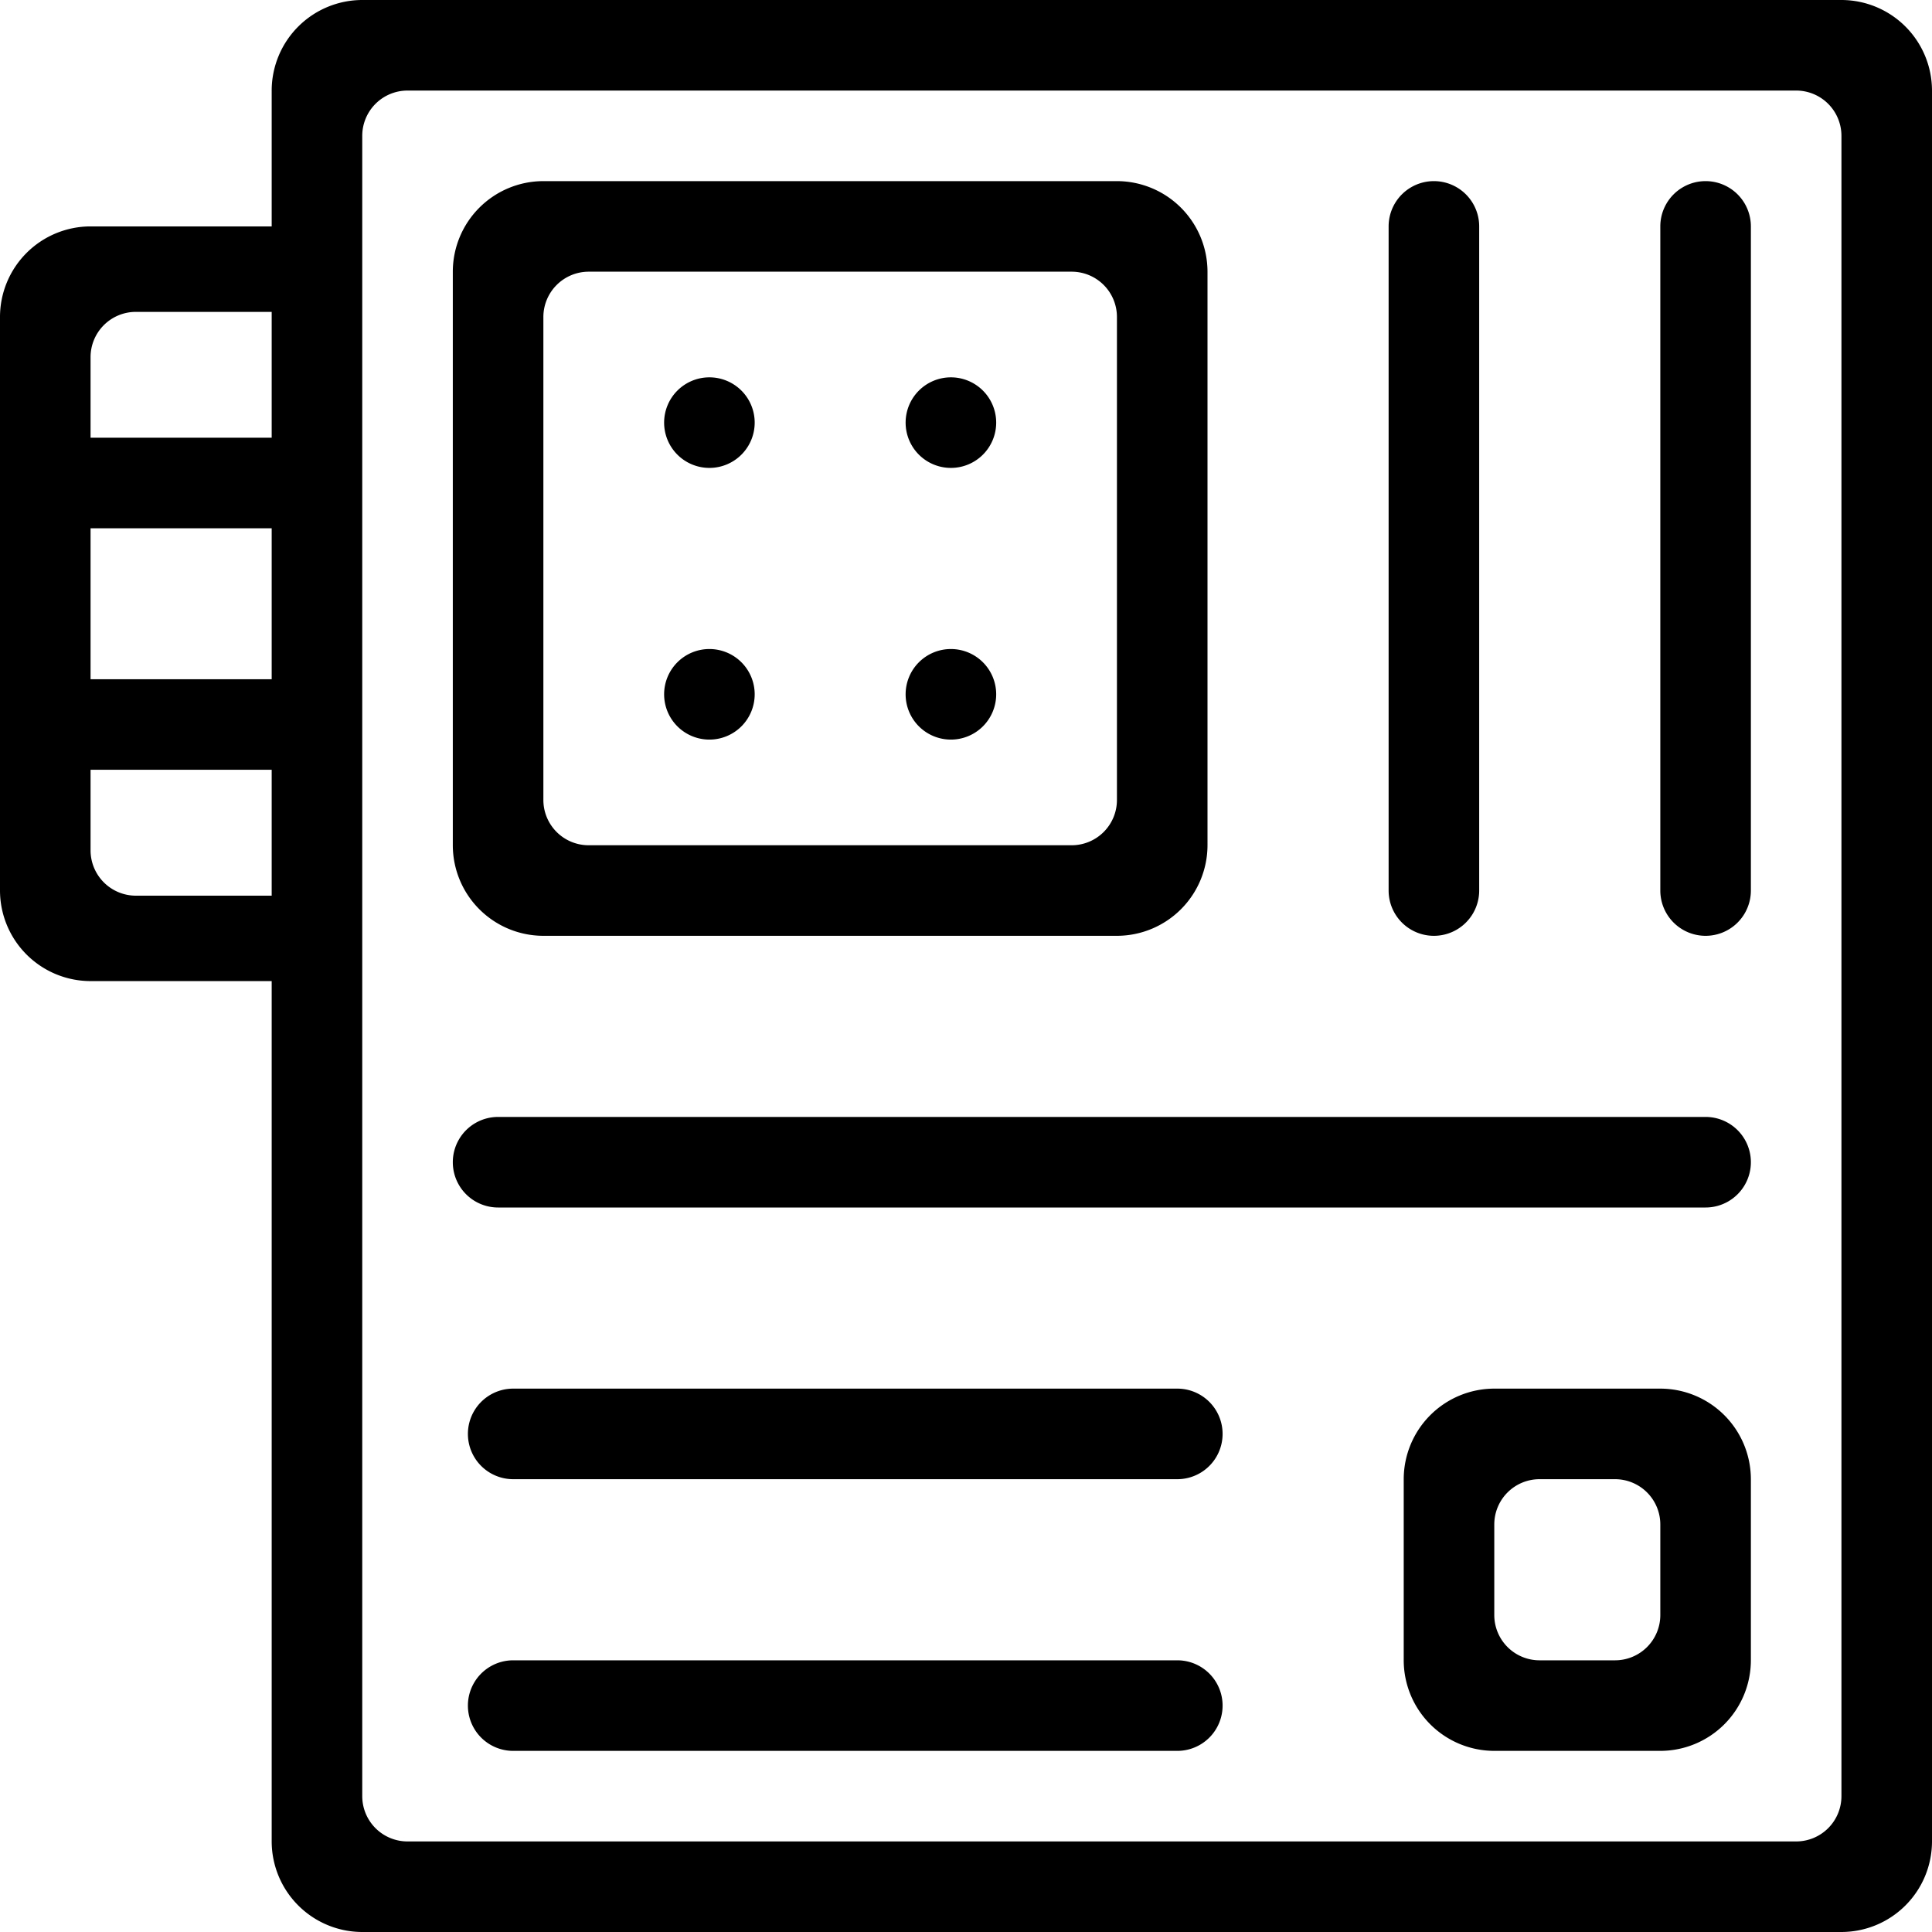 <svg xmlns="http://www.w3.org/2000/svg" width="128" height="128.001" viewBox="0 0 128 128.001">
  <path id="mainboard" d="M7000,135a6.008,6.008,0,0,1-6-6V72h-12a6.008,6.008,0,0,1-6-6V28a6.005,6.005,0,0,1,6-6h12V13a6.008,6.008,0,0,1,6-6h98a6.007,6.007,0,0,1,6,6V129a6.007,6.007,0,0,1-6,6Zm0-9a3,3,0,0,0,3,3h92a3,3,0,0,0,3-3V16a3,3,0,0,0-3-3h-92a3,3,0,0,0-3,3V126Zm-18-62.659a3.005,3.005,0,0,0,3,3h9V58h-12ZM6982,52h12V42h-12Zm0-21.339V36h12V27.663h-9A3,3,0,0,0,6982,30.662ZM7075,123a6.008,6.008,0,0,1-6-6V105a6.006,6.006,0,0,1,6-6h11a6.007,6.007,0,0,1,6,6v12a6.008,6.008,0,0,1-6,6Zm0-15v6a3,3,0,0,0,3,3h5a3,3,0,0,0,3-3v-6a3,3,0,0,0-3-3h-5A3,3,0,0,0,7075,108Zm-65,15a3,3,0,1,1,0-6h44a3,3,0,1,1,0,6Zm0-18a3,3,0,1,1,0-6h44a3,3,0,1,1,0,6Zm-1-18a3,3,0,1,1,0-6h80a3,3,0,0,1,0,6Zm77-21V22a3,3,0,1,1,6,0V66a3,3,0,1,1-6,0Zm-18,0V22a3,3,0,1,1,6,0V66a3,3,0,1,1-6,0Zm-56,3a6.006,6.006,0,0,1-6-6V25a6.006,6.006,0,0,1,6-6h38a6.008,6.008,0,0,1,6,6V63a6.008,6.008,0,0,1-6,6Zm0-41V60a3,3,0,0,0,3,3h32a3,3,0,0,0,3-3V28a3,3,0,0,0-3-3h-32A3.005,3.005,0,0,0,7012,28Zm24,25a3,3,0,1,1,3,3A3,3,0,0,1,7036,53Zm-16,0a3,3,0,1,1,3,3A3,3,0,0,1,7020,53Zm16-18a3,3,0,1,1,3,3A3,3,0,0,1,7036,35Zm-16,0a3,3,0,1,1,3,3A3,3,0,0,1,7020,35Z" transform="translate(-6976 -7)"/>
</svg>
